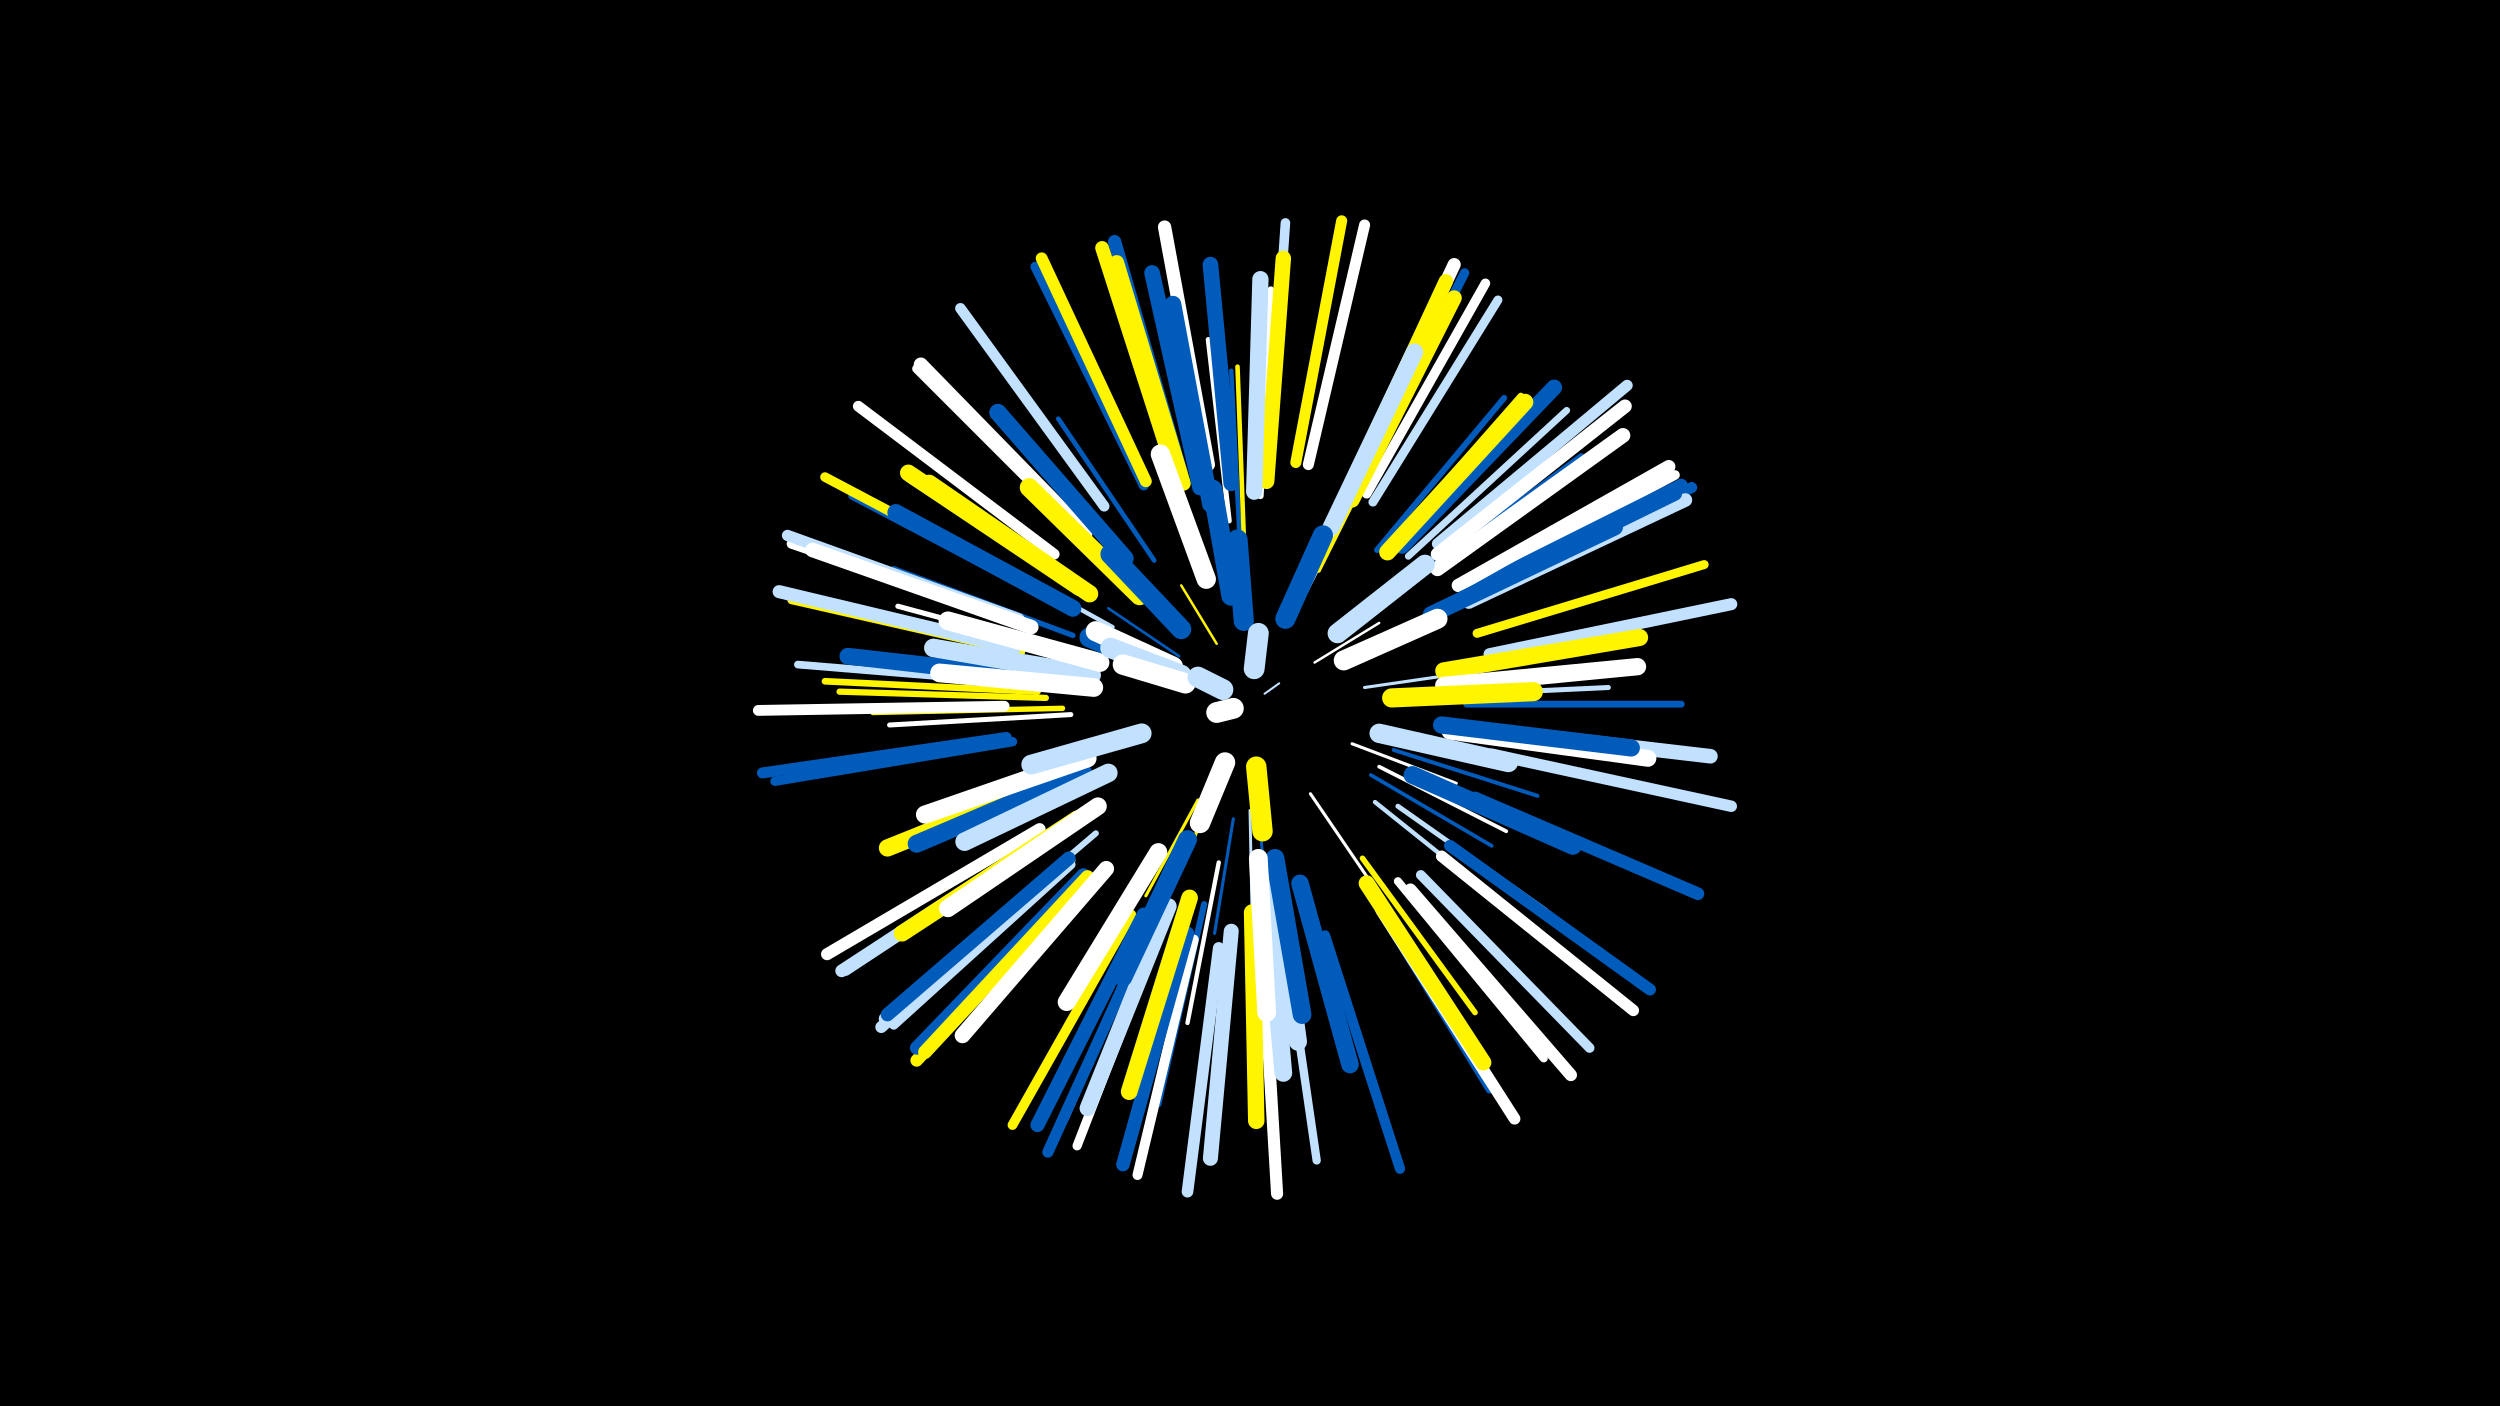 <svg width="1200" height="675" viewBox="-500 -500 1200 675" xmlns="http://www.w3.org/2000/svg"><path d="M-500-500h1200v675h-1200z" fill="#000"/><style>.sparkles path{stroke-linecap:round}</style><g class="sparkles"><path d="M107-167l7-5" stroke-width="1.0" stroke="#c2e1ff0"/><path d="M84-191l-17-28" stroke-width="1.2" stroke="#fff5005"/><path d="M131-182l31-19" stroke-width="1.2" stroke="#fff6"/><path d="M64-179l-36-16" stroke-width="1.3" stroke="#005bbb7"/><path d="M66-185l-34-23" stroke-width="1.3" stroke="#005bbb8"/><path d="M121-204l21-41" stroke-width="1.4" stroke="#fffA"/><path d="M104-114l4 49" stroke-width="1.4" stroke="#005bbbB"/><path d="M123-208l22-45" stroke-width="1.4" stroke="#fffC"/><path d="M100-111l1 51" stroke-width="1.4" stroke="#c2e1ffC"/><path d="M75-116l-25 46" stroke-width="1.5" stroke="#fff500D"/><path d="M129-119l30 44" stroke-width="1.5" stroke="#fffD"/><path d="M149-143l50 19" stroke-width="1.5" stroke="#fffD"/><path d="M155-170l55-8" stroke-width="1.5" stroke="#c2e1ffE"/><path d="M92-107l-9 55" stroke-width="1.5" stroke="#005bbbF"/><path d="M78-109l-23 53" stroke-width="1.6" stroke="#fff50010"/><path d="M158-128l58 34" stroke-width="1.8" stroke="#005bbb16"/><path d="M162-132l61 31" stroke-width="1.8" stroke="#fff17"/><path d="M133-226l32-64" stroke-width="1.9" stroke="#fff5001A"/><path d="M169-140l69 22" stroke-width="1.9" stroke="#005bbb1A"/><path d="M34-199l-67-37" stroke-width="2.1" stroke="#c2e1ff1D"/><path d="M160-115l60 48" stroke-width="2.1" stroke="#c2e1ff1E"/><path d="M85-86l-15 77" stroke-width="2.1" stroke="#fff1F"/><path d="M95-242l-4-80" stroke-width="2.2" stroke="#005bbb21"/><path d="M97-243l-3-81" stroke-width="2.2" stroke="#fff50022"/><path d="M54-231l-46-68" stroke-width="2.3" stroke="#005bbb24"/><path d="M66-85l-35 77" stroke-width="2.4" stroke="#c2e1ff26"/><path d="M186-166l86-4" stroke-width="2.4" stroke="#c2e1ff28"/><path d="M14-157l-87 5" stroke-width="2.4" stroke="#fff28"/><path d="M171-113l71 50" stroke-width="2.4" stroke="#c2e1ff28"/><path d="M16-186l-85-23" stroke-width="2.5" stroke="#fff29"/><path d="M90-250l-10-87" stroke-width="2.5" stroke="#fff2A"/><path d="M10-160l-91 2" stroke-width="2.6" stroke="#fff5002D"/><path d="M113-73l13 90" stroke-width="2.6" stroke="#fff2E"/><path d="M15-195l-86-32" stroke-width="2.6" stroke="#005bbb2E"/><path d="M154-88l54 74" stroke-width="2.7" stroke="#fff5002F"/><path d="M161-236l61-73" stroke-width="2.9" stroke="#005bbb34"/><path d="M26-100l-74 63" stroke-width="2.9" stroke="#c2e1ff36"/><path d="M18-216l-82-54" stroke-width="3.0" stroke="#c2e1ff38"/><path d="M165-236l65-74" stroke-width="3.0" stroke="#fff50038"/><path d="M2-165l-99-3" stroke-width="3.0" stroke="#fff50038"/><path d="M78-66l-22 96" stroke-width="3.0" stroke="#005bbb39"/><path d="M179-222l80-59" stroke-width="3.0" stroke="#005bbb39"/><path d="M105-262l5-99" stroke-width="3.1" stroke="#fff3A"/><path d="M-2-168l-102-5" stroke-width="3.2" stroke="#fff5003F"/><path d="M176-233l76-70" stroke-width="3.3" stroke="#c2e1ff41"/><path d="M204-162l103 0" stroke-width="3.3" stroke="#005bbb42"/><path d="M108-267l9-105" stroke-width="3.4" stroke="#c2e1ff44"/><path d="M4-212l-95-50" stroke-width="3.7" stroke="#005bbb4B"/><path d="M-8-172l-109-9" stroke-width="3.7" stroke="#c2e1ff4D"/><path d="M158-70l57 93" stroke-width="3.8" stroke="#005bbb4F"/><path d="M55-63l-44 100" stroke-width="3.8" stroke="#fff4F"/><path d="M171-77l70 85" stroke-width="3.9" stroke="#fff52"/><path d="M116-53l16 110" stroke-width="4.0" stroke="#c2e1ff53"/><path d="M-10-187l-110-25" stroke-width="4.1" stroke="#fff50058"/><path d="M20-243l-80-80" stroke-width="4.3" stroke="#fff5C"/><path d="M159-259l60-97" stroke-width="4.3" stroke="#c2e1ff5C"/><path d="M209-196l109-33" stroke-width="4.3" stroke="#fff5005D"/><path d="M58-56l-41 106" stroke-width="4.4" stroke="#fff5F"/><path d="M-8-201l-107-39" stroke-width="4.4" stroke="#fff5005F"/><path d="M14-85l-85 77" stroke-width="4.5" stroke="#c2e1ff62"/><path d="M151-266l52-103" stroke-width="4.5" stroke="#005bbb64"/><path d="M-14-144l-114 19" stroke-width="4.5" stroke="#005bbb64"/><path d="M202-217l102-55" stroke-width="4.6" stroke="#fff64"/><path d="M156-263l57-101" stroke-width="4.6" stroke="#fff64"/><path d="M109-278l8-115" stroke-width="4.6" stroke="#c2e1ff65"/><path d="M-2-217l-102-54" stroke-width="4.6" stroke="#fff50065"/><path d="M182-80l81 83" stroke-width="4.7" stroke="#c2e1ff68"/><path d="M43-61l-57 101" stroke-width="4.7" stroke="#fff5006A"/><path d="M-10-201l-110-38" stroke-width="4.8" stroke="#fff6A"/><path d="M3-98l-97 64" stroke-width="4.8" stroke="#c2e1ff6A"/><path d="M73-49l-27 113" stroke-width="4.8" stroke="#fff6B"/><path d="M49-267l-52-105" stroke-width="4.8" stroke="#005bbb6B"/><path d="M136-51l36 112" stroke-width="4.9" stroke="#005bbb6F"/><path d="M30-257l-69-95" stroke-width="5.1" stroke="#c2e1ff73"/><path d="M-18-161l-118 2" stroke-width="5.2" stroke="#fff77"/><path d="M6-234l-94-71" stroke-width="5.2" stroke="#fff78"/><path d="M206-214l106-52" stroke-width="5.3" stroke="#005bbb79"/><path d="M128-277l27-115" stroke-width="5.3" stroke="#fff79"/><path d="M-17-146l-117 17" stroke-width="5.3" stroke="#005bbb79"/><path d="M122-278l22-116" stroke-width="5.3" stroke="#fff50079"/><path d="M-11-203l-111-40" stroke-width="5.4" stroke="#c2e1ff7B"/><path d="M190-239l91-76" stroke-width="5.4" stroke="#c2e1ff7C"/><path d="M52-55l-49 108" stroke-width="5.4" stroke="#005bbb7D"/><path d="M216-138l115 25" stroke-width="5.5" stroke="#c2e1ff7E"/><path d="M192-89l92 74" stroke-width="5.5" stroke="#fff7F"/><path d="M85-45l-15 117" stroke-width="5.6" stroke="#c2e1ff82"/><path d="M163-63l64 100" stroke-width="5.6" stroke="#fff83"/><path d="M50-269l-50-107" stroke-width="5.7" stroke="#fff50083"/><path d="M196-94l96 69" stroke-width="5.7" stroke="#005bbb84"/><path d="M11-85l-88 78" stroke-width="5.7" stroke="#c2e1ff86"/><path d="M215-186l116-24" stroke-width="5.8" stroke="#c2e1ff86"/><path d="M106-45l7 118" stroke-width="5.8" stroke="#fff87"/><path d="M-1-102l-102 60" stroke-width="5.8" stroke="#fff88"/><path d="M177-73l77 89" stroke-width="5.9" stroke="#fff89"/><path d="M20-77l-80 86" stroke-width="6.0" stroke="#fff5008E"/><path d="M2-98l-98 64" stroke-width="6.1" stroke="#c2e1ff8F"/><path d="M208-117l107 46" stroke-width="6.1" stroke="#005bbb91"/><path d="M149-268l49-105" stroke-width="6.3" stroke="#fff96"/><path d="M-13-189l-113-27" stroke-width="6.3" stroke="#c2e1ff97"/><path d="M203-215l104-52" stroke-width="6.4" stroke="#005bbb97"/><path d="M80-277l-21-114" stroke-width="6.4" stroke="#fff98"/><path d="M13-87l-88 76" stroke-width="6.4" stroke="#c2e1ff99"/><path d="M67-273l-32-111" stroke-width="6.4" stroke="#005bbb9A"/><path d="M200-219l101-57" stroke-width="6.4" stroke="#fff9A"/><path d="M205-211l104-49" stroke-width="6.5" stroke="#c2e1ff9A"/><path d="M20-80l-80 83" stroke-width="6.5" stroke="#005bbb9C"/><path d="M70-52l-31 111" stroke-width="6.5" stroke="#005bbb9C"/><path d="M190-234l90-71" stroke-width="6.5" stroke="#fff9D"/><path d="M13-88l-87 75" stroke-width="6.5" stroke="#005bbb9D"/><path d="M64-272l-35-109" stroke-width="6.6" stroke="#fff5009D"/><path d="M22-79l-78 84" stroke-width="6.6" stroke="#fff5009F"/><path d="M202-213l102-50" stroke-width="6.7" stroke="#005bbbA1"/><path d="M49-61l-51 101" stroke-width="6.8" stroke="#005bbbA3"/><path d="M21-244l-79-81" stroke-width="6.8" stroke="#fffA4"/><path d="M147-264l47-101" stroke-width="6.9" stroke="#fff500A8"/><path d="M-5-199l-105-37" stroke-width="7.0" stroke="#fffAA"/><path d="M210-150l111 13" stroke-width="7.0" stroke="#c2e1ffAA"/><path d="M68-268l-32-106" stroke-width="7.1" stroke="#fff500AD"/><path d="M190-227l89-64" stroke-width="7.1" stroke="#fffAD"/><path d="M91-53l-10 109" stroke-width="7.2" stroke="#c2e1ffAE"/><path d="M149-260l49-97" stroke-width="7.3" stroke="#fff500B1"/><path d="M108-269l8-107" stroke-width="7.4" stroke="#fff500B4"/><path d="M76-266l-23-103" stroke-width="7.5" stroke="#005bbbB7"/><path d="M31-83l-69 80" stroke-width="7.5" stroke="#fffB8"/><path d="M91-268l-10-105" stroke-width="7.5" stroke="#005bbbB8"/><path d="M173-238l73-76" stroke-width="7.6" stroke="#005bbbB9"/><path d="M61-65l-39 97" stroke-width="7.6" stroke="#c2e1ffBA"/><path d="M156-76l56 86" stroke-width="7.7" stroke="#fff500BE"/><path d="M102-264l3-102" stroke-width="7.8" stroke="#c2e1ffC0"/><path d="M101-62l2 100" stroke-width="7.9" stroke="#fff500C2"/><path d="M17-107l-84 55" stroke-width="7.9" stroke="#fff500C3"/><path d="M18-218l-82-55" stroke-width="8.0" stroke="#fff500C5"/><path d="M166-235l66-72" stroke-width="8.0" stroke="#fff500C6"/><path d="M71-69l-29 93" stroke-width="8.0" stroke="#fff500C6"/><path d="M81-258l-18-96" stroke-width="8.0" stroke="#005bbbC7"/><path d="M4-174l-97-11" stroke-width="8.1" stroke="#005bbbC8"/><path d="M187-205l88-42" stroke-width="8.1" stroke="#005bbbC8"/><path d="M15-208l-85-46" stroke-width="8.1" stroke="#005bbbC8"/><path d="M196-149l95 13" stroke-width="8.1" stroke="#fffC8"/><path d="M193-178l94-16" stroke-width="8.2" stroke="#fff500CB"/><path d="M193-171l93-9" stroke-width="8.3" stroke="#fffCD"/><path d="M13-128l-87 35" stroke-width="8.3" stroke="#fff500CD"/><path d="M23-215l-77-53" stroke-width="8.3" stroke="#fff500CD"/><path d="M139-247l40-84" stroke-width="8.3" stroke="#c2e1ffCE"/><path d="M192-152l91 11" stroke-width="8.3" stroke="#005bbbCF"/><path d="M40-232l-61-70" stroke-width="8.3" stroke="#005bbbCF"/><path d="M124-76l24 87" stroke-width="8.4" stroke="#005bbbD1"/><path d="M108-74l8 89" stroke-width="8.5" stroke="#c2e1ffD3"/><path d="M27-113l-72 49" stroke-width="8.5" stroke="#fffD4"/><path d="M20-129l-80 34" stroke-width="8.6" stroke="#005bbbD6"/><path d="M178-128l77 34" stroke-width="8.6" stroke="#005bbbD8"/><path d="M56-91l-44 72" stroke-width="8.6" stroke="#fffD8"/><path d="M22-136l-78 27" stroke-width="8.7" stroke="#fffDA"/><path d="M112-81l11 81" stroke-width="8.7" stroke="#c2e1ffDB"/><path d="M24-176l-76-13" stroke-width="8.9" stroke="#c2e1ffE0"/><path d="M32-129l-69 33" stroke-width="8.9" stroke="#c2e1ffE1"/><path d="M112-88l13 75" stroke-width="9.0" stroke="#005bbbE1"/><path d="M28-182l-73-20" stroke-width="9.0" stroke="#fffE1"/><path d="M25-170l-74-7" stroke-width="9.0" stroke="#fffE2"/><path d="M47-214l-53-52" stroke-width="9.0" stroke="#fff500E2"/><path d="M104-88l4 74" stroke-width="9.0" stroke="#fffE2"/><path d="M70-97l-31 66" stroke-width="9.1" stroke="#005bbbE4"/><path d="M168-165l68-3" stroke-width="9.2" stroke="#fff500E7"/><path d="M162-148l62 14" stroke-width="9.3" stroke="#c2e1ffEA"/><path d="M79-222l-22-60" stroke-width="9.3" stroke="#fffEB"/><path d="M48-148l-53 15" stroke-width="9.5" stroke="#c2e1ffF0"/><path d="M142-196l42-33" stroke-width="9.5" stroke="#c2e1ffF1"/><path d="M91-214l-9-51" stroke-width="9.5" stroke="#005bbbF2"/><path d="M145-183l45-20" stroke-width="9.6" stroke="#fffF3"/><path d="M67-198l-34-36" stroke-width="9.6" stroke="#005bbbF3"/><path d="M117-203l18-40" stroke-width="9.7" stroke="#005bbbF5"/><path d="M61-178l-38-16" stroke-width="9.7" stroke="#005bbbF6"/><path d="M63-180l-37-17" stroke-width="9.7" stroke="#fffF7"/><path d="M97-202l-3-39" stroke-width="9.7" stroke="#005bbbF7"/><path d="M67-176l-34-13" stroke-width="9.8" stroke="#c2e1ffF8"/><path d="M69-172l-30-9" stroke-width="9.8" stroke="#fffFA"/><path d="M88-134l-12 29" stroke-width="9.8" stroke="#fffFA"/><path d="M103-132l3 31" stroke-width="9.8" stroke="#fff500FA"/><path d="M102-179l2-17" stroke-width="10.0" stroke="#c2e1ffFD"/><path d="M87-169l-12-6" stroke-width="10.0" stroke="#c2e1ffFE"/><path d="M92-160l-8 2" stroke-width="10.0" stroke="#fffFE"/></g></svg>